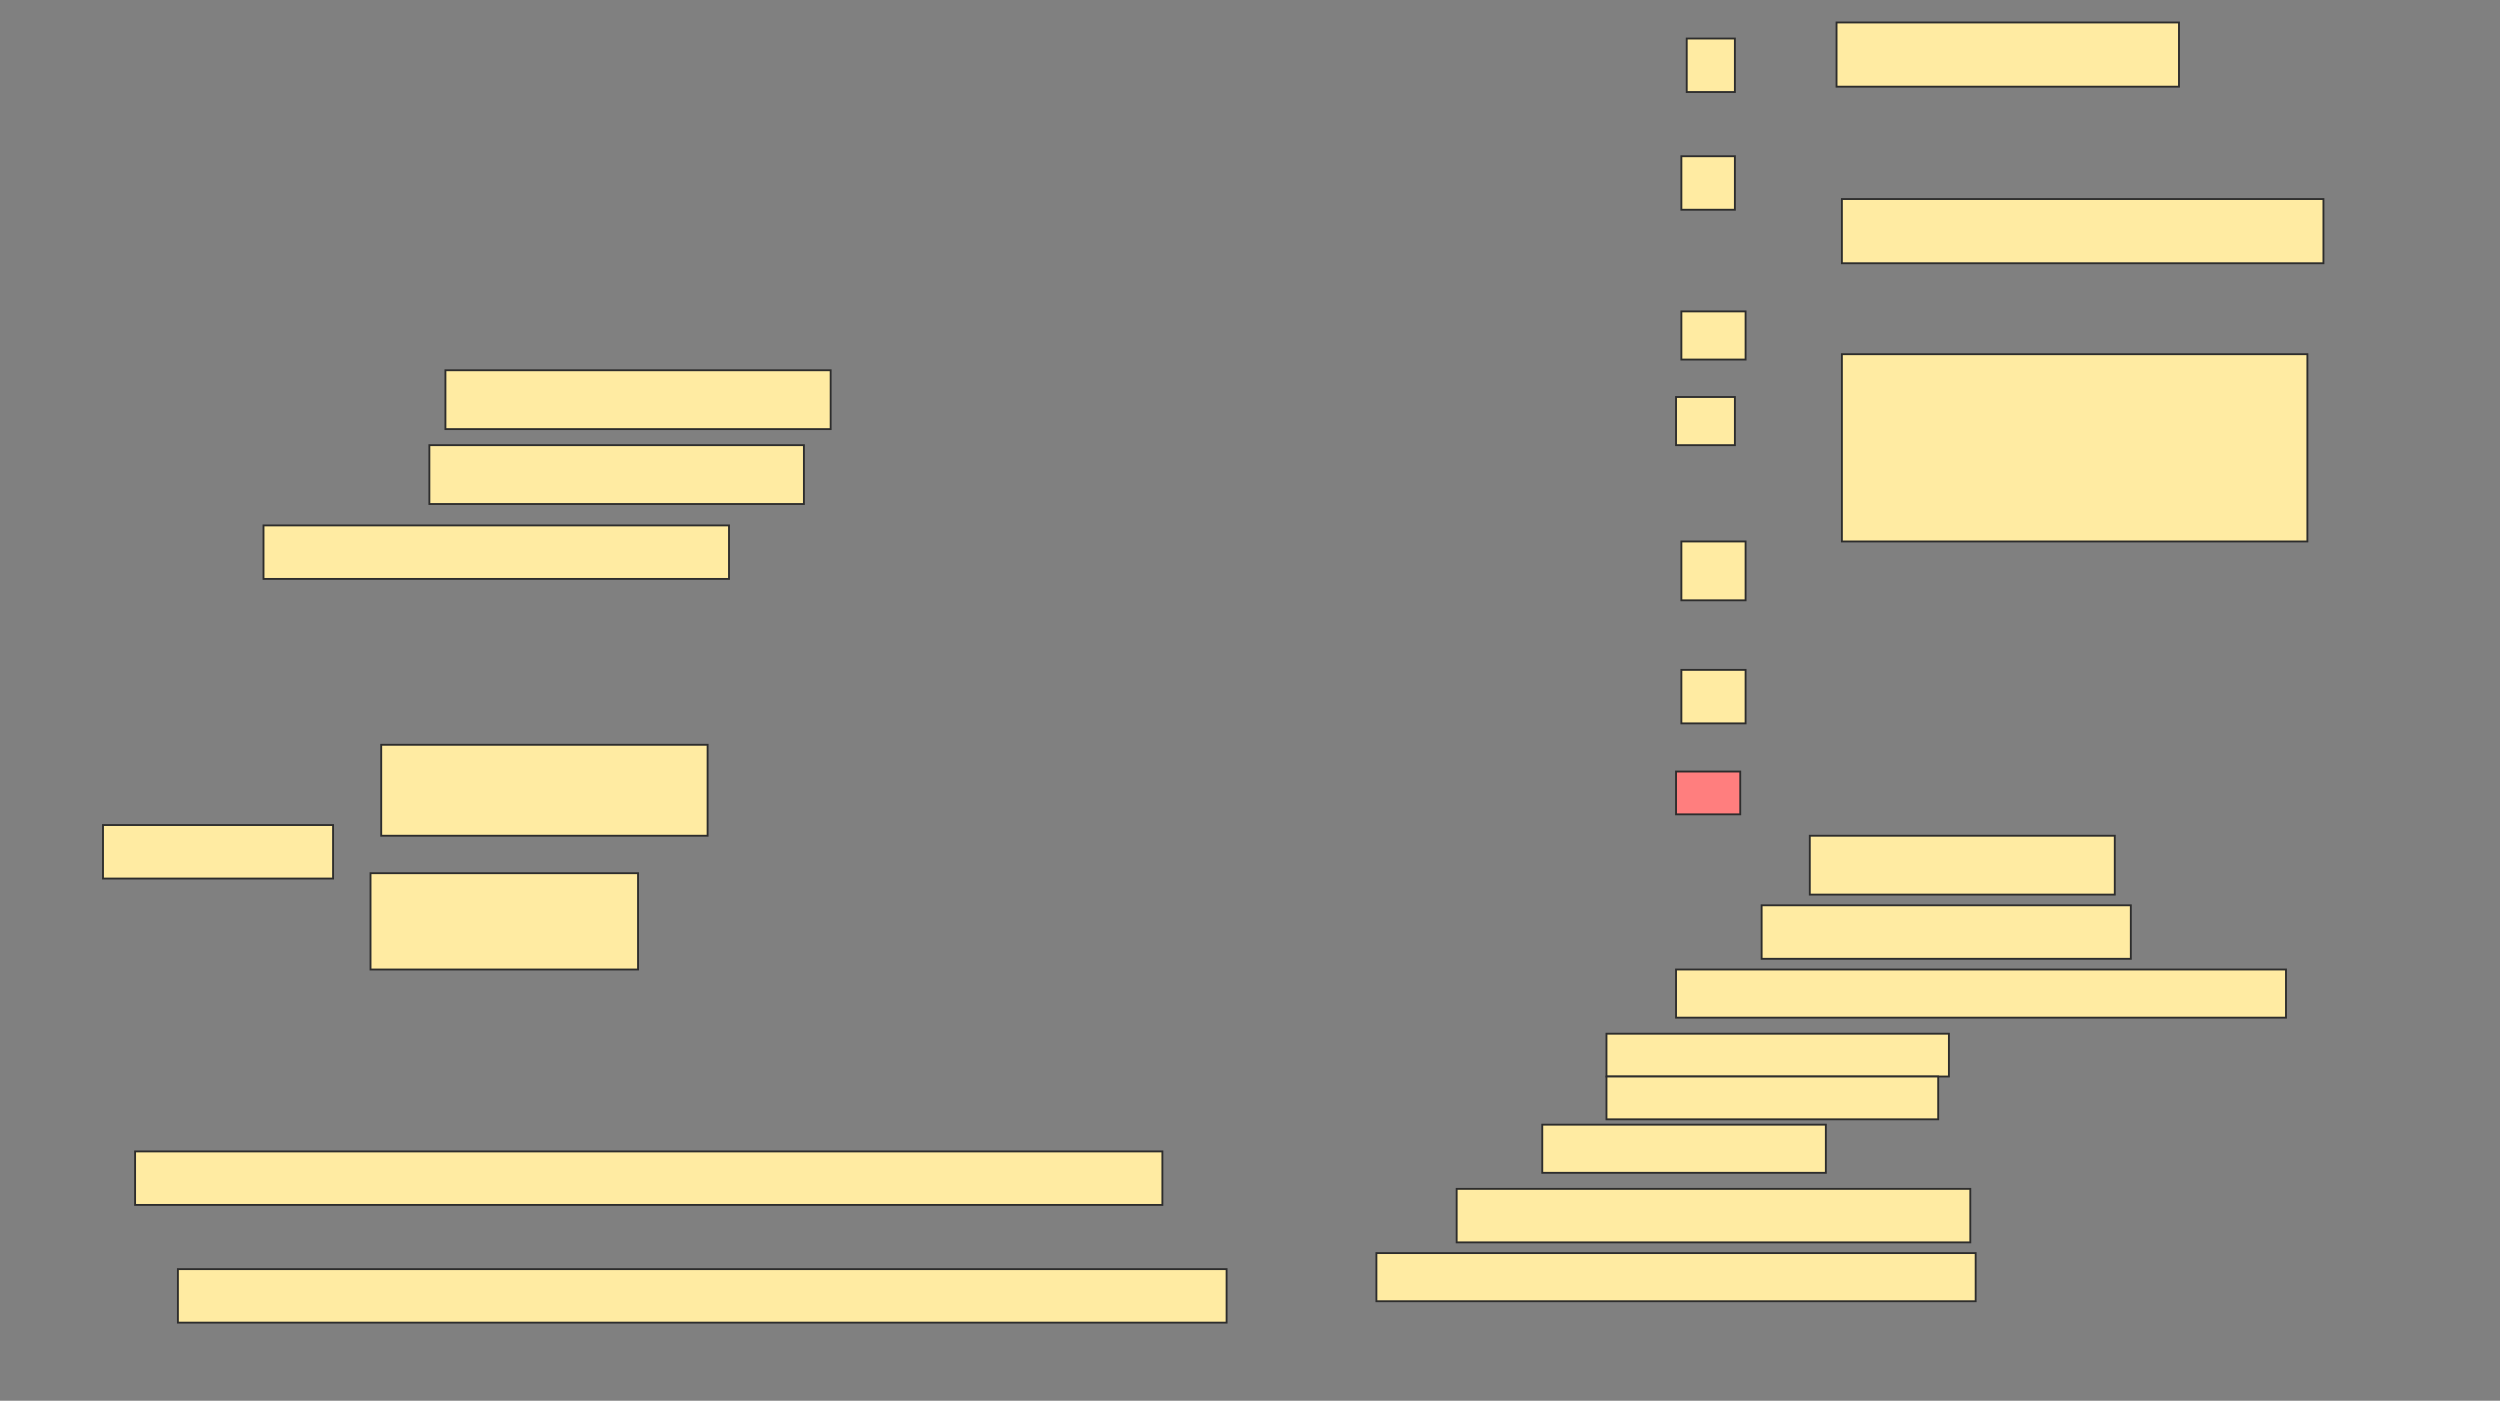 <svg height="748" width="1335" xmlns="http://www.w3.org/2000/svg">
 <rect width="100%" height="100%" fill="#808080" stroke="none"/>
 <!-- Created with Image Occlusion Enhanced -->
 <g>
  <title>Labels</title>
 </g>
 <g>
  <title>Masks</title>
  <rect fill="#FFEBA2" height="28.571" id="5d87c727334a452cbc8d278eb813735f-ao-1" stroke="#2D2D2D" width="25.714" x="900.714" y="20.571"/>
  <rect fill="#FFEBA2" height="28.571" id="5d87c727334a452cbc8d278eb813735f-ao-2" stroke="#2D2D2D" width="28.571" x="897.857" y="83.429"/>
  <rect fill="#FFEBA2" height="25.714" id="5d87c727334a452cbc8d278eb813735f-ao-3" stroke="#2D2D2D" width="34.286" x="897.857" y="166.286"/>
  <rect fill="#FFEBA2" height="25.714" id="5d87c727334a452cbc8d278eb813735f-ao-4" stroke="#2D2D2D" width="31.429" x="895" y="212"/>
  <rect fill="#FFEBA2" height="31.429" id="5d87c727334a452cbc8d278eb813735f-ao-5" stroke="#2D2D2D" width="34.286" x="897.857" y="289.143"/>
  <rect fill="#FFEBA2" height="28.571" id="5d87c727334a452cbc8d278eb813735f-ao-6" stroke="#2D2D2D" width="34.286" x="897.857" y="357.714"/>
  <rect class="qshape" fill="#FF7E7E" height="22.857" id="5d87c727334a452cbc8d278eb813735f-ao-7" stroke="#2D2D2D" width="34.286" x="895" y="412"/>
  <rect fill="#FFEBA2" height="34.286" id="5d87c727334a452cbc8d278eb813735f-ao-8" stroke="#2D2D2D" width="182.857" x="980.714" y="12"/>
  <rect fill="#FFEBA2" height="34.286" id="5d87c727334a452cbc8d278eb813735f-ao-9" stroke="#2D2D2D" width="257.143" x="983.571" y="106.286"/>
  <rect fill="#FFEBA2" height="100" id="5d87c727334a452cbc8d278eb813735f-ao-10" stroke="#2D2D2D" width="248.571" x="983.571" y="189.143"/>
  <rect fill="#FFEBA2" height="31.429" id="5d87c727334a452cbc8d278eb813735f-ao-11" stroke="#2D2D2D" width="205.714" x="237.857" y="197.714"/>
  <rect fill="#FFEBA2" height="31.429" id="5d87c727334a452cbc8d278eb813735f-ao-12" stroke="#2D2D2D" stroke-dasharray="null" stroke-linecap="null" stroke-linejoin="null" width="200" x="229.286" y="237.714"/>
  <rect fill="#FFEBA2" height="28.571" id="5d87c727334a452cbc8d278eb813735f-ao-13" stroke="#2D2D2D" stroke-dasharray="null" stroke-linecap="null" stroke-linejoin="null" width="248.571" x="140.714" y="280.571"/>
  <g id="5d87c727334a452cbc8d278eb813735f-ao-14">
   <rect fill="#FFEBA2" height="28.571" stroke="#2D2D2D" stroke-dasharray="null" stroke-linecap="null" stroke-linejoin="null" width="122.857" x="55" y="440.571"/>
   <rect fill="#FFEBA2" height="48.571" stroke="#2D2D2D" stroke-dasharray="null" stroke-linecap="null" stroke-linejoin="null" width="174.286" x="203.571" y="397.714"/>
   <rect fill="#FFEBA2" height="51.429" stroke="#2D2D2D" stroke-dasharray="null" stroke-linecap="null" stroke-linejoin="null" width="142.857" x="197.857" y="466.286"/>
  </g>
  <rect fill="#FFEBA2" height="31.429" id="5d87c727334a452cbc8d278eb813735f-ao-15" stroke="#2D2D2D" stroke-dasharray="null" stroke-linecap="null" stroke-linejoin="null" width="162.857" x="966.429" y="446.286"/>
  <rect fill="#FFEBA2" height="28.571" id="5d87c727334a452cbc8d278eb813735f-ao-16" stroke="#2D2D2D" stroke-dasharray="null" stroke-linecap="null" stroke-linejoin="null" width="197.143" x="940.714" y="483.429"/>
  <rect fill="#FFEBA2" height="25.714" id="5d87c727334a452cbc8d278eb813735f-ao-17" stroke="#2D2D2D" stroke-dasharray="null" stroke-linecap="null" stroke-linejoin="null" width="325.714" x="895" y="517.714"/>
  <g id="5d87c727334a452cbc8d278eb813735f-ao-18">
   <rect fill="#FFEBA2" height="22.857" stroke="#2D2D2D" stroke-dasharray="null" stroke-linecap="null" stroke-linejoin="null" width="182.857" x="857.857" y="552"/>
   <rect fill="#FFEBA2" height="22.857" stroke="#2D2D2D" stroke-dasharray="null" stroke-linecap="null" stroke-linejoin="null" width="177.143" x="857.857" y="574.857"/>
  </g>
  <rect fill="#FFEBA2" height="25.714" id="5d87c727334a452cbc8d278eb813735f-ao-19" stroke="#2D2D2D" stroke-dasharray="null" stroke-linecap="null" stroke-linejoin="null" width="151.429" x="823.571" y="600.571"/>
  <rect fill="#FFEBA2" height="28.571" id="5d87c727334a452cbc8d278eb813735f-ao-20" stroke="#2D2D2D" stroke-dasharray="null" stroke-linecap="null" stroke-linejoin="null" width="548.571" x="72.143" y="614.857"/>
  <rect fill="#FFEBA2" height="28.571" id="5d87c727334a452cbc8d278eb813735f-ao-21" stroke="#2D2D2D" stroke-dasharray="null" stroke-linecap="null" stroke-linejoin="null" width="274.286" x="777.857" y="634.857"/>
  <rect fill="#FFEBA2" height="28.571" id="5d87c727334a452cbc8d278eb813735f-ao-22" stroke="#2D2D2D" stroke-dasharray="null" stroke-linecap="null" stroke-linejoin="null" width="560" x="95" y="677.714"/>
  <rect fill="#FFEBA2" height="25.714" id="5d87c727334a452cbc8d278eb813735f-ao-23" stroke="#2D2D2D" stroke-dasharray="null" stroke-linecap="null" stroke-linejoin="null" width="320" x="735" y="669.143"/>
 </g>
</svg>